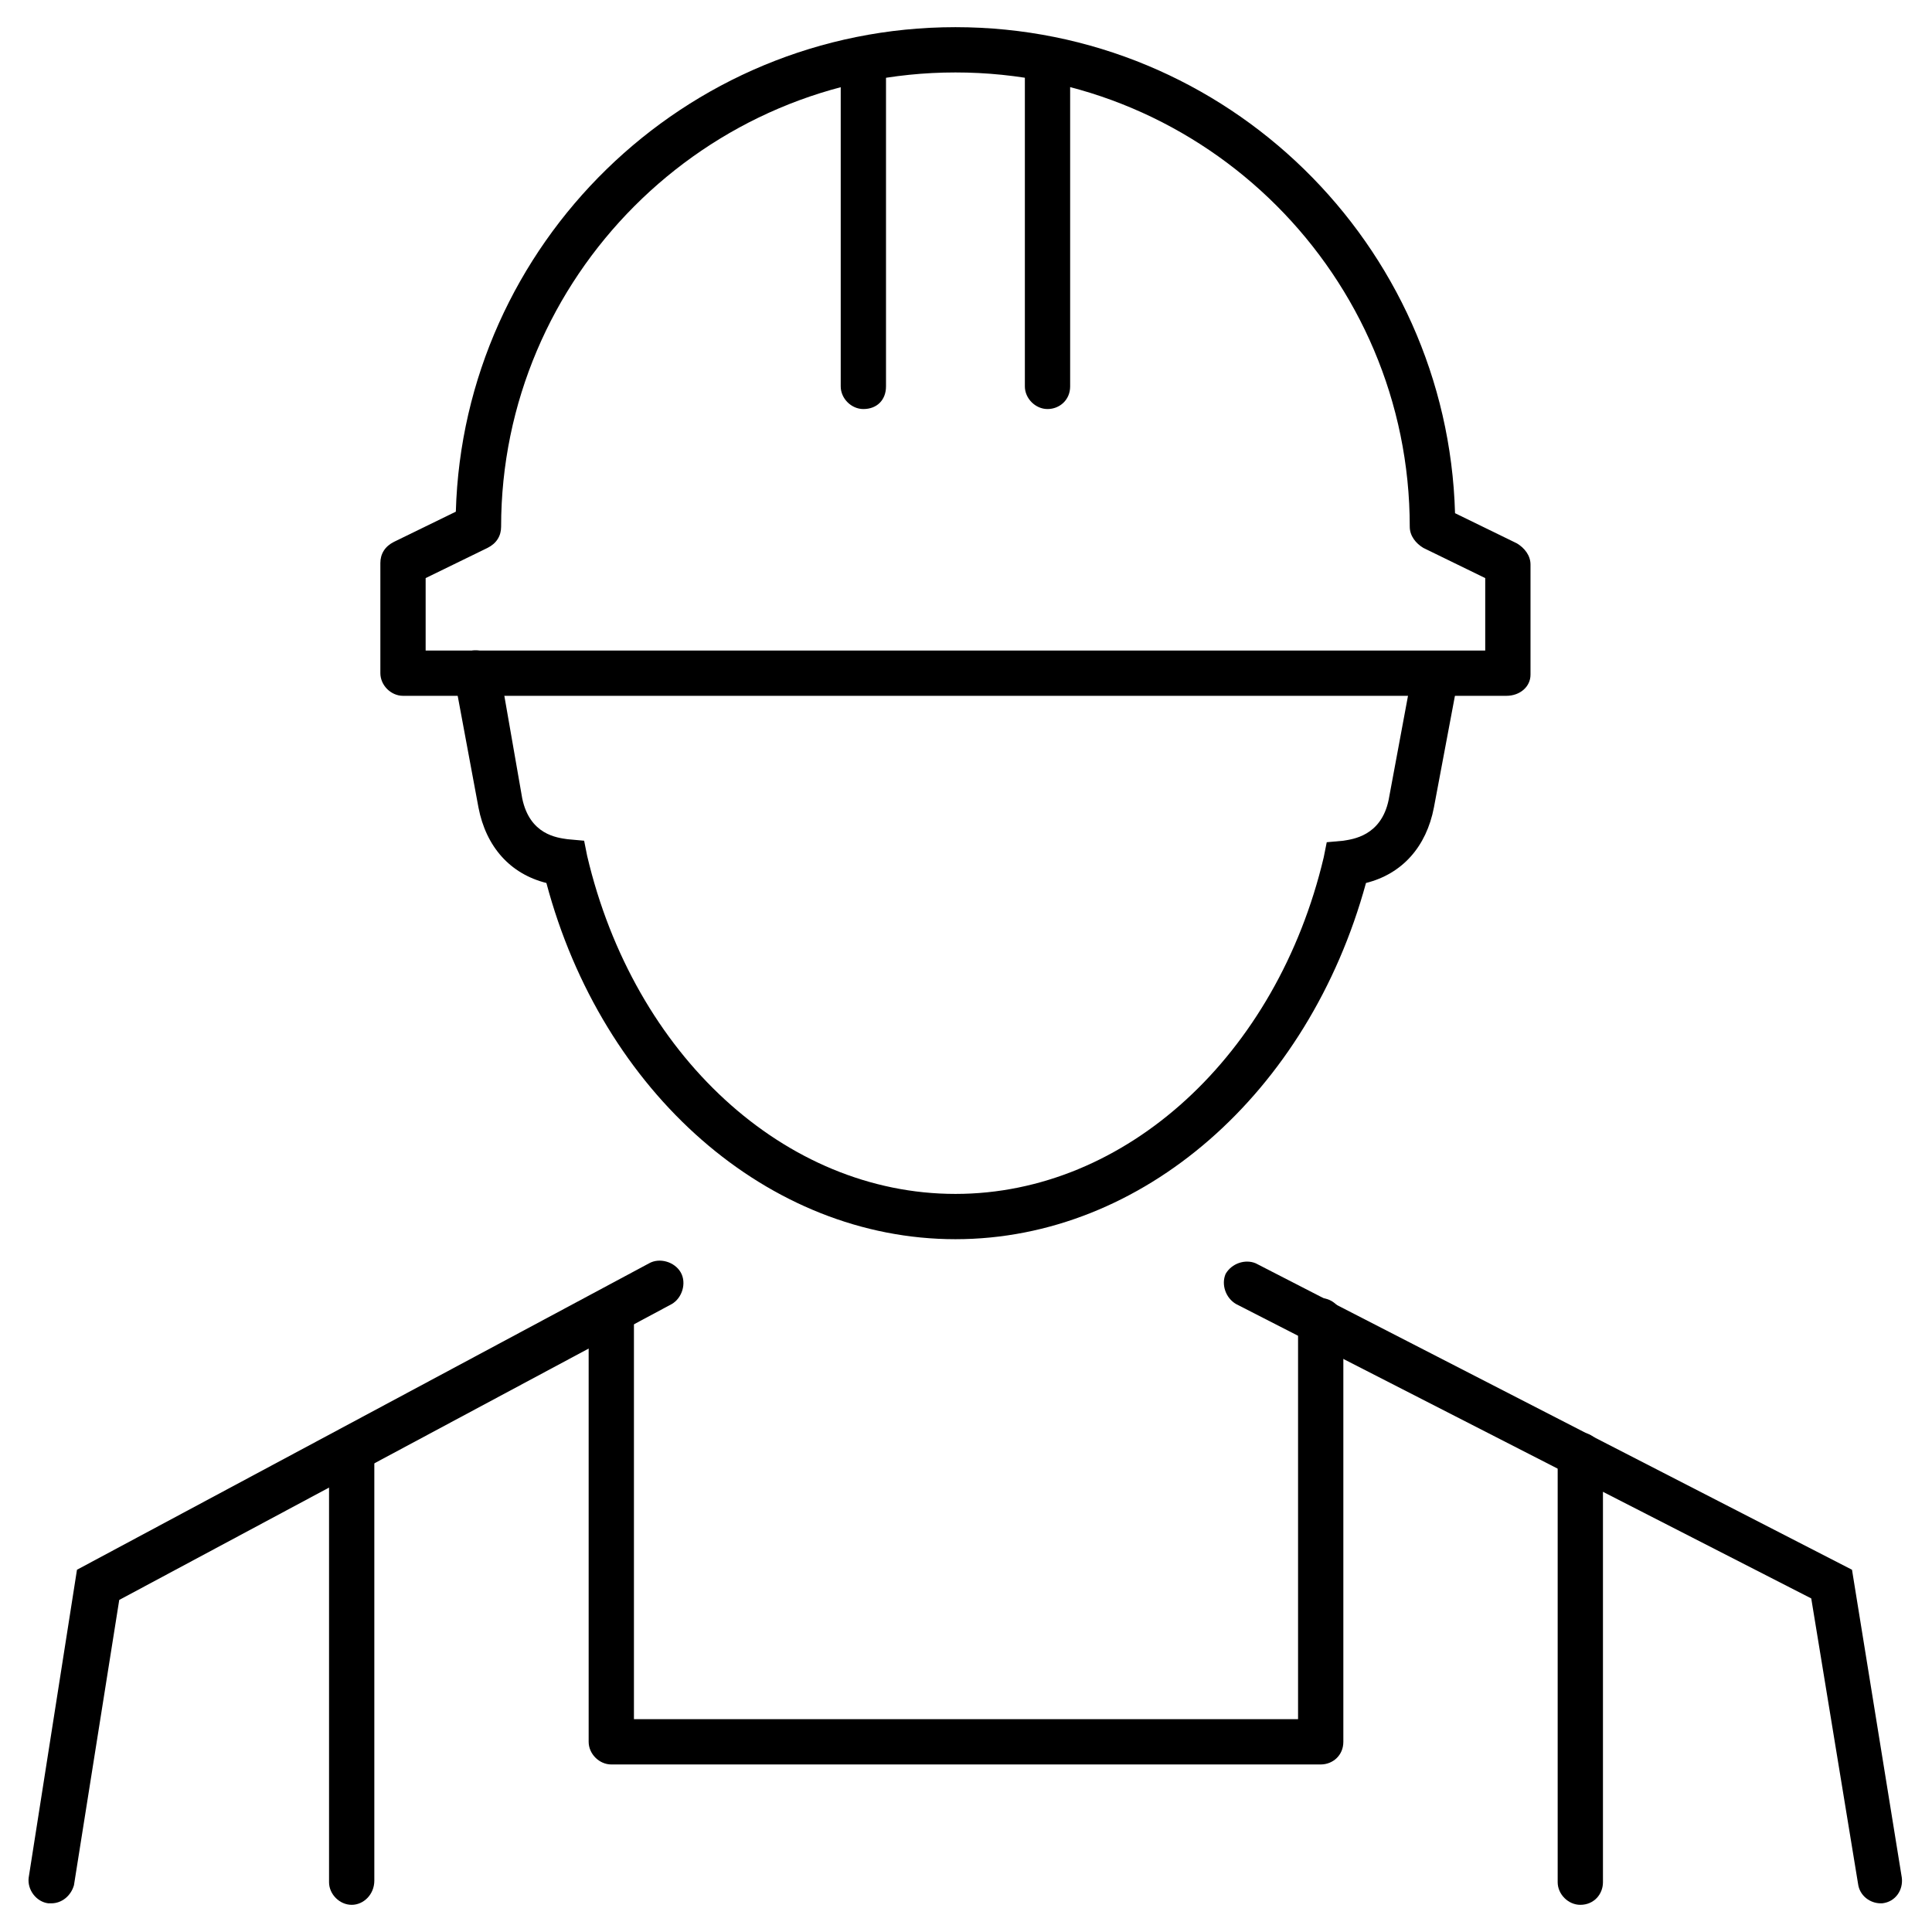<svg xmlns="http://www.w3.org/2000/svg" viewBox="0 0 128 128"><title>bell-lg</title><path d="M99.8,46.1H26.7c-0.8,0-1.5-0.7-1.5-1.5v-7.3c0-0.6,0.3-1.1,0.9-1.4l4.1-2C30.7,16.2,45.3,1.8,63.3,1.8S95.9,16.2,96.4,34	l4.1,2c0.5,0.3,0.9,0.8,0.9,1.4v7.3C101.4,45.5,100.7,46.1,99.8,46.1z M28.3,43.1h70.1v-4.8l-4.1-2c-0.5-0.3-0.9-0.8-0.9-1.4	c0-16.6-13.5-30.1-30.1-30.1S33.2,18.4,33.2,34.9c0,0.6-0.3,1.1-0.9,1.4l-4.1,2V43.1z"/><path d="M69.4,27.1c-0.8,0-1.5-0.7-1.5-1.5V4.4c0-0.8,0.7-1.5,1.5-1.5s1.5,0.7,1.5,1.5v21.2C70.9,26.5,70.2,27.1,69.4,27.1z"/><path d="M57.2,27.1c-0.8,0-1.5-0.7-1.5-1.5V4.4c0-0.8,0.7-1.5,1.5-1.5s1.5,0.7,1.5,1.5v21.2C58.7,26.5,58.1,27.1,57.2,27.1z"/><path d="M23.3,126.2c-0.8,0-1.5-0.7-1.5-1.5V96c0-0.8,0.7-1.5,1.5-1.5s1.5,0.7,1.5,1.5v28.6C24.8,125.5,24.1,126.2,23.3,126.2z"/><path d="M104.7,126.2c-0.8,0-1.5-0.7-1.5-1.5V96.4c0-0.8,0.7-1.5,1.5-1.5s1.5,0.7,1.5,1.5v28.3	C106.2,125.5,105.6,126.2,104.7,126.2z"/><path d="M87.5,116.9h-47c-0.8,0-1.5-0.7-1.5-1.5V87c0-0.8,0.7-1.5,1.5-1.5S42,86.2,42,87v26.9h44V87.5c0-0.8,0.7-1.5,1.5-1.5s1.5,0.7,1.5,1.5v27.9C89,116.3,88.3,116.9,87.5,116.9z"/><path d="M124.6,126.1c-0.7,0-1.4-0.5-1.5-1.3l-3.1-18.9L81.9,86.4c-0.7-0.4-1-1.3-0.7-2c0.4-0.7,1.3-1,2-0.7l39.5,20.3l3.3,20.4	c0.1,0.8-0.4,1.6-1.3,1.7C124.8,126.1,124.7,126.1,124.6,126.1z"/><path d="M3.4,126.1c-0.1,0-0.2,0-0.2,0c-0.8-0.1-1.4-0.9-1.3-1.7L5.1,104L43,83.7c0.7-0.4,1.7-0.1,2.1,0.6	c0.4,0.7,0.1,1.7-0.6,2.1L7.9,106l-3,18.9C4.7,125.6,4.1,126.1,3.4,126.1z"/><path d="M63.3,82.1c-12.4,0-23.4-9.7-27.1-23.6c-2.4-0.6-4-2.4-4.5-5l-1.6-8.6c-0.1-0.8,0.4-1.6,1.2-1.8c0.8-0.1,1.6,0.4,1.8,1.2l1.5,8.6c0.5,2.4,2.3,2.6,3,2.7l1.1,0.1l0.2,1C42,69.9,52,79.1,63.3,79.1c11.3,0,21.3-9.2,24.4-22.3l0.2-1l1.1-0.1c0.6-0.1,2.5-0.3,3-2.7l1.6-8.6c0.1-0.8,0.9-1.4,1.8-1.2c0.8,0.1,1.4,0.9,1.2,1.8L95,53.5c-0.5,2.6-2.1,4.4-4.5,5C86.7,72.4,75.7,82.1,63.3,82.1z"/></svg>